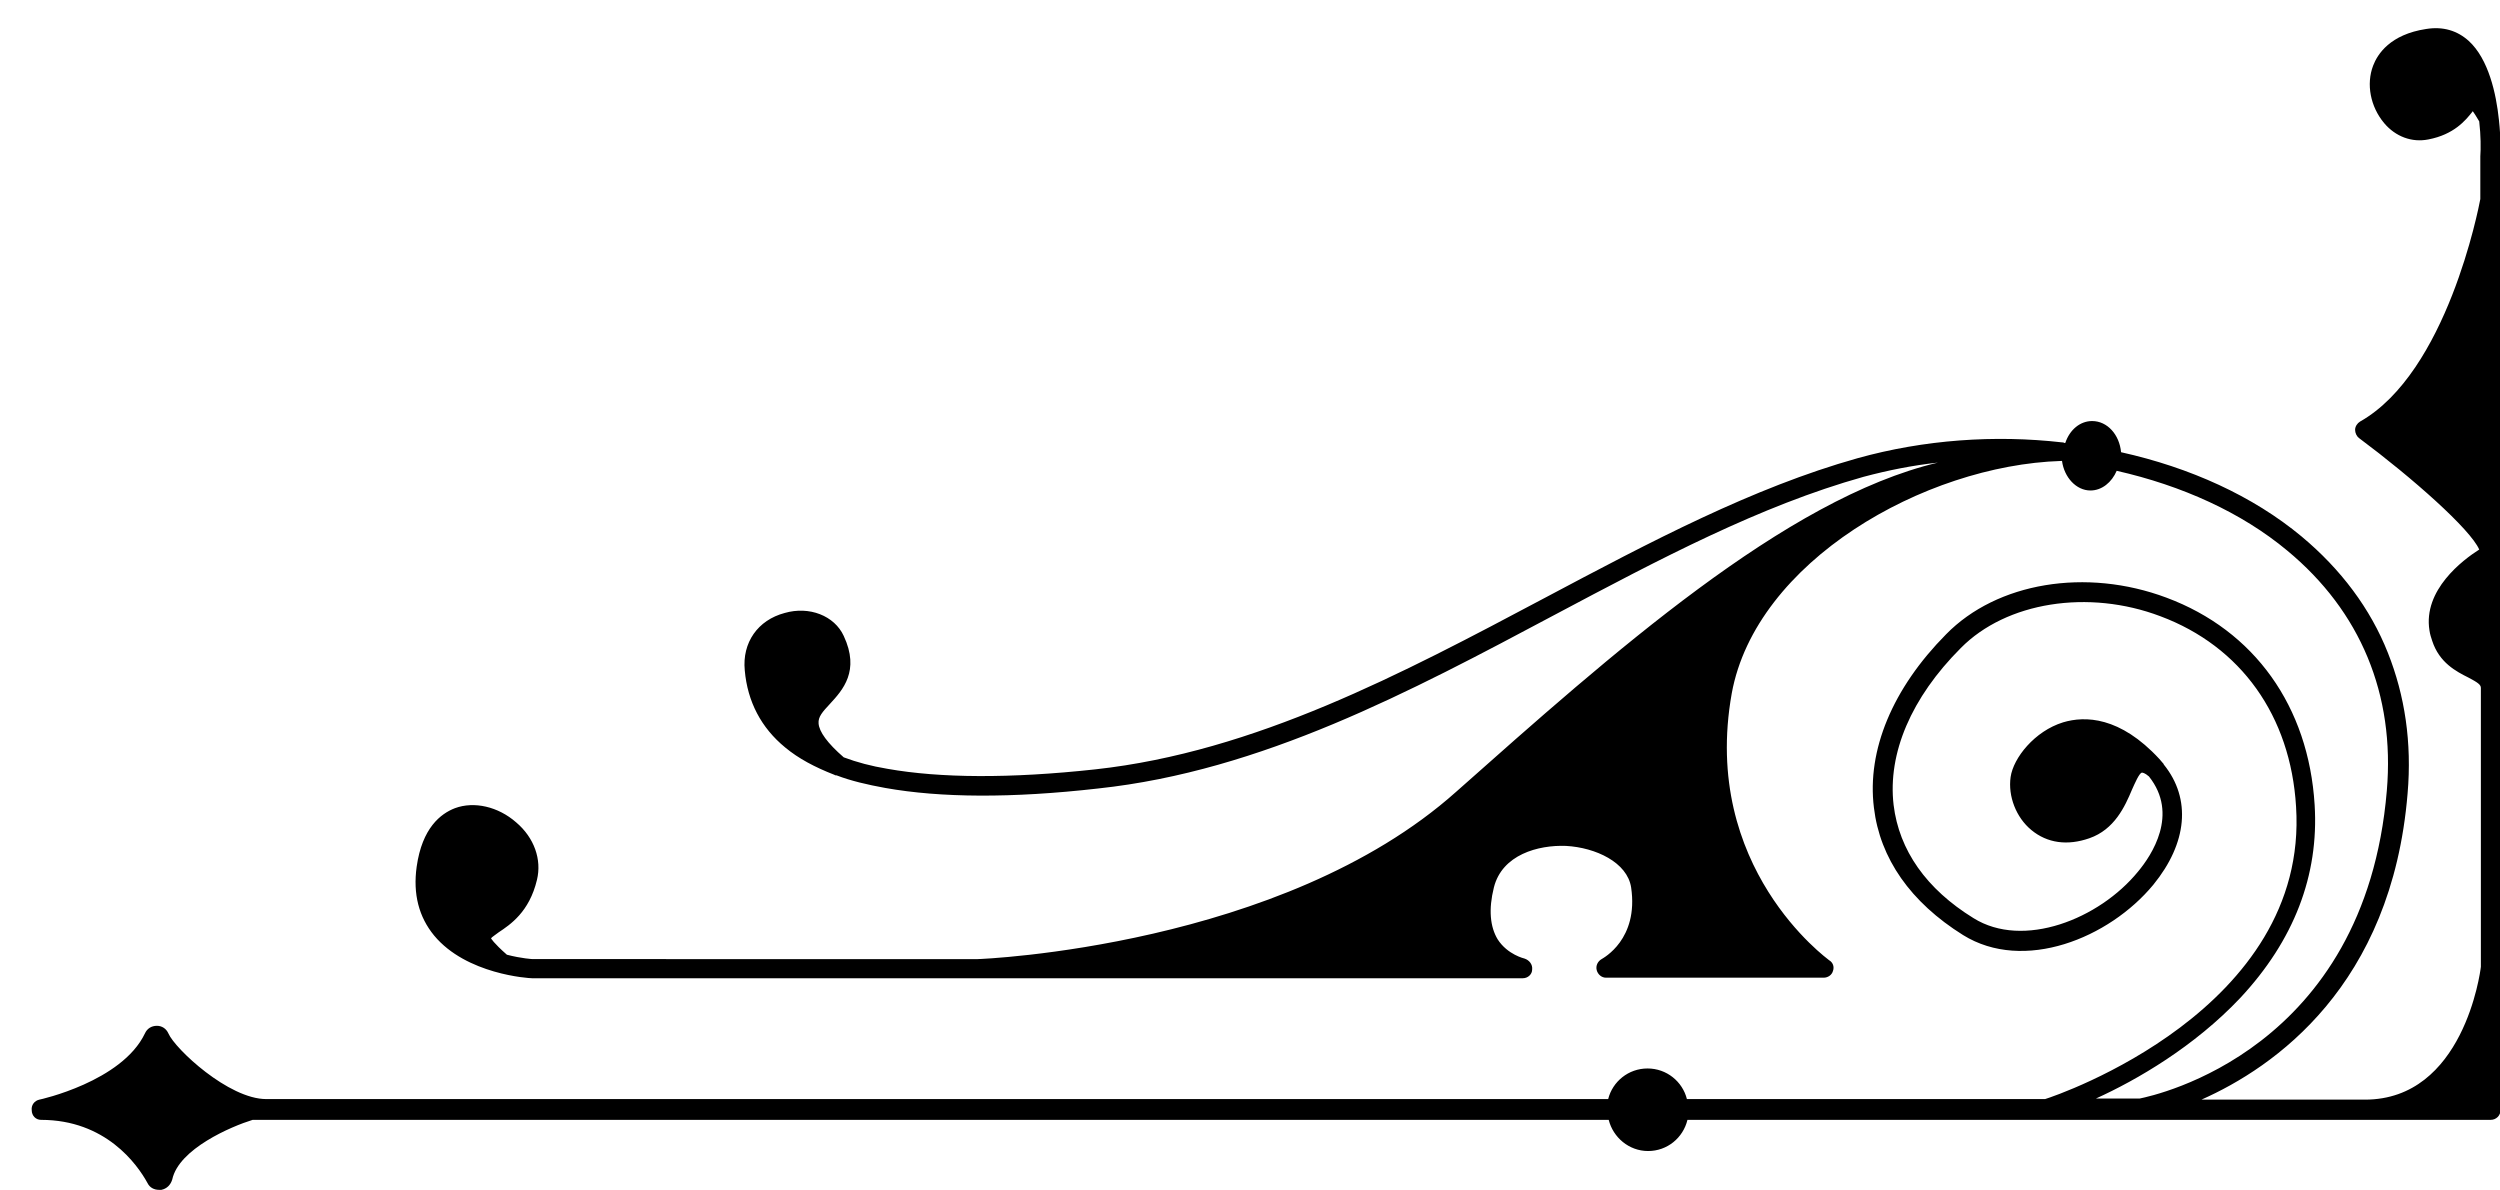 <?xml version="1.0" encoding="utf-8"?>
<!-- Generator: Adobe Illustrator 19.0.0, SVG Export Plug-In . SVG Version: 6.00 Build 0)  -->
<svg version="1.1" id="Camada_1" xmlns="http://www.w3.org/2000/svg" xmlns:xlink="http://www.w3.org/1999/xlink" x="0px" y="0px"
	 viewBox="0 0 457.2 217.6" style="enable-background:new 0 0 457.2 217.6;" xml:space="preserve">
<path id="XMLID_1998_" d="M7.5,204.8c11.8,0,17.6,8.1,19.5,11.6c0.4,0.8,1.2,1.2,2.1,1.2c0.1,0,0.3,0,0.4,0c1-0.2,1.7-0.9,2-1.9
	c1.2-5.6,10.8-9.7,14.7-10.9h248c0.8,3.2,3.7,5.7,7.2,5.7c3.5,0,6.4-2.4,7.2-5.7h146.9c1,0,1.8-0.8,1.8-1.8v-77.2v0v-24.4V28.6
	c0-0.3,0.1-3.1-0.3-6.7c-0.5-4.8-1.9-11.1-5.5-14.4c-2.1-1.9-4.7-2.7-7.8-2.2c-6.6,1-8.9,4.6-9.7,6.7c-1.3,3.4-0.5,7.5,2,10.5
	c2.1,2.5,5.1,3.6,8.1,3c4.7-0.9,6.8-3.5,8-5c0.1-0.1,0.1-0.1,0.1-0.2c0.3,0.4,0.6,0.9,1.2,1.9c0.3,2.6,0.3,5,0.2,6.4v7.8
	c-0.3,1.6-6.1,31.7-22,40.7c-0.5,0.3-0.9,0.9-0.9,1.5c0,0.6,0.3,1.2,0.7,1.5c9.8,7.3,20.4,16.7,22,20.4c-3,1.9-10.3,7.4-9.1,14.8
	c0.1,0.7,0.3,1.3,0.5,1.9c1.3,4,4.4,5.6,6.6,6.7c1.7,0.9,2.3,1.3,2.3,1.9v51c-0.1,1-3.2,24.3-21.2,24.3h-29.9
	c13.3-5.9,34.8-20.8,37.7-56c0.8-9.3-0.5-17.9-3.6-25.7c-3.2-8.1-8.6-15.3-15.8-21.3c-8.9-7.4-20.4-12.6-33-15.4
	c-0.3-3.2-2.5-5.7-5.3-5.7c-2.2,0-4.1,1.6-4.9,4c-0.1,0-0.1,0-0.2,0c-0.1,0-0.1-0.1-0.2-0.1s-0.1,0-0.2,0
	c-12.3-1.4-25.2-0.5-37.4,2.9c-19.2,5.4-37.7,15.2-57.3,25.6c-26,13.8-52.9,28.1-82.1,31.3c-15.6,1.7-28.4,1.6-38-0.1
	c-3-0.5-5.6-1.2-8-2.1c-3-2.6-4.5-4.7-4.6-6.2c-0.1-1.2,0.7-2.1,2.1-3.6c2.3-2.5,5.5-6,2.5-12.4c-1.7-3.7-6.3-5.5-10.8-4.2
	c-4.9,1.3-7.8,5.4-7.3,10.5c0.5,5.7,3,10.5,7.4,14.1c2.4,2,5.4,3.6,9,5c0.1,0.1,0.3,0.1,0.4,0.1c2.6,1,5.6,1.7,8.9,2.3
	c10.1,1.8,23.1,1.9,38.9,0.1c29.9-3.2,57.1-17.7,83.4-31.7c19.4-10.3,37.7-20,56.6-25.3c4.5-1.2,9-2.1,13.6-2.6
	c-27.9,6.6-59.7,35-88.1,60.2c-31.8,28.4-86.9,30.6-87.5,30.6v0H97.4c0,0-2-0.1-4.7-0.8c-2.5-2.2-2.9-3-2.9-3
	c0.1-0.2,0.9-0.7,1.4-1.1c2.1-1.4,5.6-3.7,7-9.6c0.9-3.7-0.5-7.7-3.8-10.5c-3.3-2.9-7.7-3.9-11.2-2.6c-2.6,1-6,3.6-7,10.7
	c-0.7,5,0.4,9.2,3.2,12.6c5.9,7.1,17.3,7.8,17.9,7.8h0.1h81.2h0h99.9c0.9,0,1.7-0.7,1.7-1.6c0.1-0.9-0.5-1.7-1.4-2
	c0,0-3.1-0.7-4.9-3.5c-1.4-2.3-1.7-5.5-0.7-9.5c1.5-6,8.1-7.8,13.2-7.6c5.4,0.3,11.2,3,11.9,7.6c1.4,9.5-5.1,12.9-5.4,13.1
	c-0.7,0.4-1.1,1.2-0.9,2c0.2,0.8,0.9,1.4,1.7,1.4h39.8c0.8,0,1.5-0.5,1.7-1.2c0.3-0.8,0-1.6-0.7-2c-0.2-0.2-23.5-16.9-17.8-48.8
	c4.4-24.1,35.2-41.7,60.2-42.5c0.1,0,0.1,0,0.2,0c0.4,3,2.6,5.4,5.2,5.4c2.1,0,3.9-1.5,4.8-3.6c11.9,2.7,22.8,7.6,31.2,14.6
	c13.4,11.1,19.7,26.3,18.2,43.9c-4,47.5-42.3,55.7-45.2,56.3h-8c7.5-3.4,18-9.5,26.4-18.4c9.8-10.5,14.4-22.4,13.6-35.3
	c-1.1-18-11-31.9-27.1-37.9c-14.7-5.5-31-2.8-40.3,6.7c-9.8,9.9-14.5,21.2-13.2,31.7c1.1,9.3,6.7,17.3,16.3,23.3
	c11.1,6.9,26.7,0.6,34.8-9.2c6.2-7.6,7-15.7,1.9-22c0-0.1-0.1-0.2-0.2-0.3c-0.2-0.2-0.4-0.5-0.6-0.7c-7.2-7.8-13.6-7.9-17.6-6.7
	c-5.2,1.6-9.1,6.5-9.6,10c-0.5,3.5,1,7.4,3.8,9.7c2.9,2.4,6.6,2.9,10.6,1.5c4.6-1.6,6.5-5.8,7.8-8.9c0.5-1.1,1.3-3,1.8-3.1
	c0.1,0,0.5,0,1.3,0.7c5.5,6.9,0.5,14.4-2,17.4c-7.1,8.7-21,14.2-30.1,8.5c-8.6-5.3-13.6-12.4-14.6-20.7c-1.1-9.4,3.2-19.6,12.3-28.7
	c8.3-8.4,23.3-10.8,36.5-5.8c14.7,5.5,23.8,18.2,24.8,34.8c2.4,37.1-43.6,52.8-45.9,53.5h-65.5c-0.8-3.2-3.7-5.6-7.2-5.6
	c-3.5,0-6.4,2.4-7.2,5.6H48.7c-6.9,0-16.7-9.2-17.9-12c-0.4-0.9-1.2-1.4-2.1-1.4c-1,0-1.8,0.5-2.2,1.4c-4.2,8.8-19.2,12.1-19.3,12.1
	c-0.9,0.2-1.5,1-1.4,1.9C5.8,204.1,6.6,204.8,7.5,204.8z"/>
</svg>
